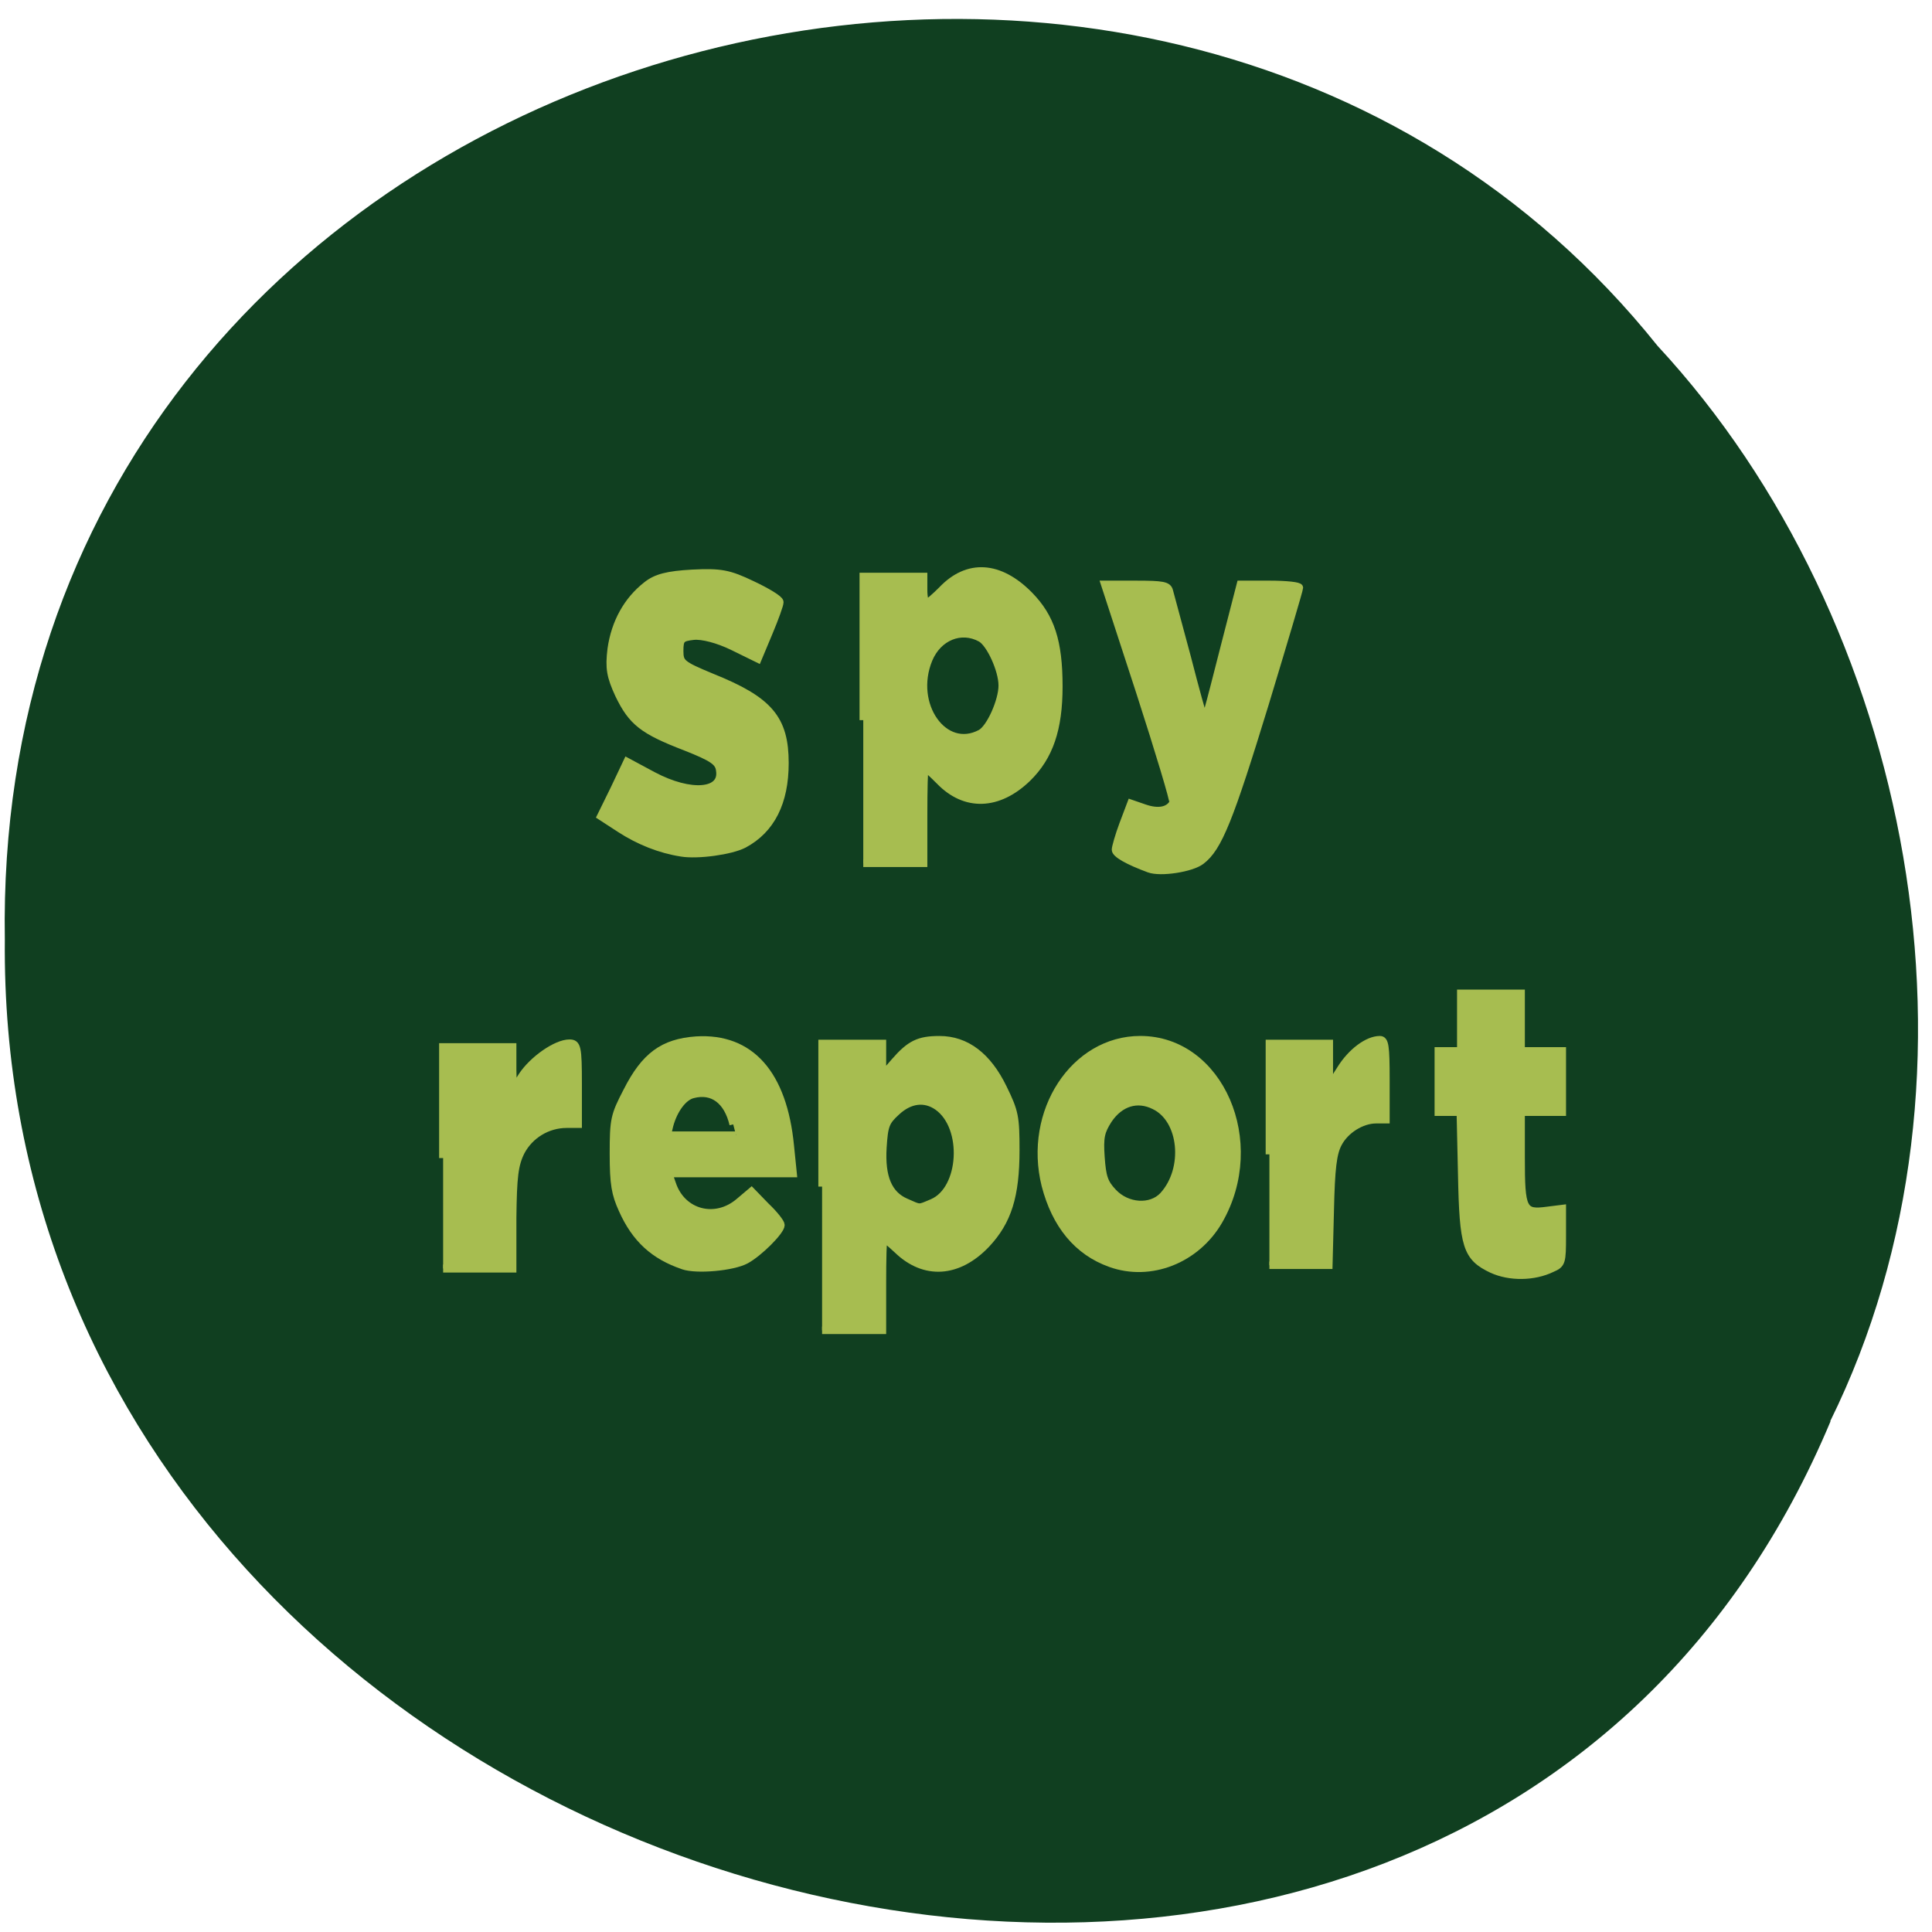 <svg xmlns="http://www.w3.org/2000/svg" xmlns:xlink="http://www.w3.org/1999/xlink" viewBox="0 0 16 16"><defs><g id="3" clip-path="url(#2)"><path d="m 59.19 154.69 v -14.813 h 9.25 v 2.938 l 0.063 2.938 l 1.25 -2 c 1.438 -2.188 4.563 -4.375 6.313 -4.375 c 1 0 1.125 0.5 1.125 5.375 v 5.375 h -1.5 c -2.563 0 -4.938 1.438 -6.125 3.688 c -0.875 1.75 -1.063 3.375 -1.125 8.875 v 6.75 h -9.25" transform="scale(0.062)" fill="#a9be51" stroke="#a9be51" stroke-width="1.072"/></g><g id="6" clip-path="url(#5)"><path d="m 91.25 169.06 c -3.875 -1.313 -6.375 -3.563 -8.125 -7.5 c -0.938 -2.063 -1.188 -3.375 -1.188 -7.438 c 0 -4.625 0.125 -5.125 1.813 -8.375 c 2.375 -4.688 4.813 -6.5 9.25 -6.813 c 7.25 -0.438 11.625 4.5 12.563 14.13 l 0.375 3.688 h -16.625 l 0.5 1.438 c 1.313 3.875 5.75 5.063 8.938 2.313 l 1.625 -1.375 l 1.938 2 c 1.125 1.063 2 2.188 2 2.5 c 0 0.813 -2.938 3.75 -4.688 4.688 c -1.75 0.938 -6.563 1.375 -8.375 0.75 m 6.688 -18.875 c -0.75 -3.188 -2.75 -4.688 -5.375 -4 c -1.313 0.313 -2.563 2.063 -3.125 4.125 l -0.313 1.313 h 9.188" transform="scale(0.062)" fill="#a9be51" stroke="#a9be51" stroke-width="0.998"/></g><g id="9" clip-path="url(#8)"><path d="m 109.81 158.5 v -19.12 h 8.06 v 4.313 l 1.625 -1.875 c 2.063 -2.375 3.25 -2.938 6 -2.938 c 3.563 0 6.438 2.188 8.5 6.438 c 1.563 3.188 1.688 3.875 1.688 8.313 c 0 6.125 -1.063 9.5 -3.938 12.563 c -3.75 3.938 -8.25 4.25 -11.875 0.75 c -0.875 -0.813 -1.688 -1.5 -1.813 -1.5 c -0.125 0 -0.188 2.75 -0.188 6.125 v 6.125 h -8.06 m 14.75 -17.06 c 4.063 -1.75 4.563 -10.06 0.688 -12.813 c -1.688 -1.188 -3.688 -1 -5.5 0.688 c -1.438 1.313 -1.625 1.813 -1.813 4.75 c -0.25 4 0.75 6.313 3.063 7.313 c 2 0.875 1.625 0.875 3.563 0.063" transform="scale(0.062)" fill="#a9be51" stroke="#a9be51" stroke-width="0.998"/></g><g id="C" clip-path="url(#B)"><path d="m 148.31 168.75 c -4.375 -1.563 -7.313 -5.125 -8.688 -10.438 c -2.438 -9.813 3.875 -19.438 12.688 -19.438 c 10.625 0 16.563 13.688 10.5 24.19 c -3 5.188 -9.125 7.625 -14.5 5.688 m 7.06 -9.06 c 3.25 -3.563 2.625 -10.188 -1.188 -12 c -2.25 -1.125 -4.563 -0.438 -6.125 1.875 c -1 1.563 -1.188 2.313 -1 5 c 0.188 2.625 0.438 3.438 1.625 4.688 c 1.875 2 5.063 2.188 6.688 0.438" transform="scale(0.062)" fill="#a9be51" stroke="#a9be51" stroke-width="0.998"/></g><g id="F" clip-path="url(#E)"><path d="m 169.56 154.19 v -14.813 h 8 v 5.813 l 1.5 -2.375 c 1.438 -2.313 3.625 -3.938 5.25 -3.938 c 0.688 0 0.813 0.813 0.813 5.313 v 5.375 h -1.313 c -1.938 0 -4.125 1.375 -5.063 3.188 c -0.688 1.313 -0.938 3.25 -1.063 8.938 l -0.188 7.313 h -7.938" transform="scale(0.062)" fill="#a9be51" stroke="#a9be51" stroke-width="0.998"/></g><g id="I" clip-path="url(#H)"><path d="m 199.31 169.56 c -3.438 -1.625 -3.875 -3.063 -4.063 -12.688 l -0.188 -8.313 h -2.938 v -8.188 h 3 v -7.688 h 8.06 v 7.688 h 5.5 v 8.188 h -5.5 v 6.06 c 0 7 0.25 7.5 3.5 7.06 l 2 -0.25 v 3.688 c 0 3.5 -0.063 3.75 -1.375 4.313 c -2.438 1.188 -5.688 1.188 -8 0.125" transform="scale(0.062)" fill="#a9be51" stroke="#a9be51" stroke-width="0.998"/></g><g id="L" clip-path="url(#K)"><path d="m 153.5 116.06 c -2.875 -1.063 -4.5 -2 -4.5 -2.563 c 0 -0.313 0.438 -1.875 1 -3.375 l 1.063 -2.813 l 1.813 0.625 c 1.813 0.625 3.188 0.375 3.813 -0.688 c 0.125 -0.25 -1.875 -6.875 -4.438 -14.813 l -4.688 -14.375 h 4.188 c 3.563 0 4.25 0.125 4.438 0.875 c 0.125 0.5 1.188 4.438 2.375 8.813 c 1.125 4.375 2.125 8 2.25 8.125 c 0.25 0.25 0.375 -0.25 2.75 -9.563 l 2.125 -8.25 h 3.938 c 2.188 0 3.938 0.188 3.938 0.438 c 0 0.25 -2.063 7.188 -4.563 15.438 c -4.75 15.5 -6.25 19.313 -8.563 21.06 c -1.313 1 -5.438 1.625 -6.938 1.063" transform="scale(0.062)" fill="#a9be51" stroke="#a9be51" stroke-width="0.998"/></g><g id="O" clip-path="url(#N)"><path d="m 115.31 96.19 v -19.19 h 8.06 v 1.813 c 0 1 0.188 1.75 0.375 1.75 c 0.188 0 1.125 -0.813 2.063 -1.75 c 3.438 -3.625 7.688 -3.375 11.688 0.688 c 2.875 2.938 3.938 6.188 3.938 12.188 c 0 5.688 -1.25 9.375 -4.188 12.25 c -3.875 3.75 -8.313 3.938 -11.75 0.375 c -0.938 -0.938 -1.813 -1.75 -1.938 -1.75 c -0.125 0 -0.188 2.875 -0.188 6.375 v 6.375 h -8.06 m 15.688 -17.375 c 1.25 -0.688 2.875 -4.313 2.875 -6.375 c 0 -2.063 -1.625 -5.625 -2.875 -6.313 c -2.625 -1.438 -5.688 -0.188 -6.938 2.813 c -2.5 6.06 2.063 12.5 6.938 9.875" transform="scale(0.062)" fill="#a9be51" stroke="#a9be51" stroke-width="0.998"/></g><g id="R" clip-path="url(#Q)"><path d="m 91 113.81 c -2.813 -0.438 -5.625 -1.563 -8.125 -3.188 l -2.5 -1.625 l 1.75 -3.563 l 1.688 -3.563 l 3.375 1.813 c 5.063 2.688 9.5 2.313 9.06 -0.75 c -0.125 -1.25 -1 -1.813 -4.625 -3.25 c -5.688 -2.188 -7.125 -3.313 -8.875 -6.938 c -1.125 -2.438 -1.313 -3.5 -1 -6.06 c 0.5 -3.5 2.125 -6.438 4.688 -8.438 c 1.25 -1 2.75 -1.375 6 -1.563 c 3.813 -0.188 4.875 0 8 1.5 c 2 0.938 3.625 1.938 3.625 2.25 c 0 0.313 -0.625 2.063 -1.438 4 l -1.438 3.438 l -3.313 -1.625 c -1.938 -0.938 -4.063 -1.5 -5.25 -1.375 c -1.688 0.188 -1.938 0.438 -1.938 2.063 c 0 1.688 0.313 1.938 4.375 3.625 c 7.625 3.063 9.688 5.5 9.688 11.375 c 0 5.188 -1.813 8.813 -5.438 10.75 c -1.688 0.875 -6.125 1.5 -8.313 1.125" transform="scale(0.062)" fill="#a9be51" stroke="#a9be51" stroke-width="1.204"/></g><clipPath id="B"><path d="M 0,0 H16 V16 H0 z"/></clipPath><clipPath id="H"><path d="M 0,0 H16 V16 H0 z"/></clipPath><clipPath id="E"><path d="M 0,0 H16 V16 H0 z"/></clipPath><clipPath id="8"><path d="M 0,0 H16 V16 H0 z"/></clipPath><clipPath id="5"><path d="M 0,0 H16 V16 H0 z"/></clipPath><clipPath id="K"><path d="M 0,0 H16 V16 H0 z"/></clipPath><clipPath id="Q"><path d="M 0,0 H16 V16 H0 z"/></clipPath><clipPath id="2"><path d="M 0,0 H16 V16 H0 z"/></clipPath><clipPath id="N"><path d="M 0,0 H16 V16 H0 z"/></clipPath><filter id="0" filterUnits="objectBoundingBox" x="0" y="0" width="16" height="16"><feColorMatrix type="matrix" in="SourceGraphic" values="0 0 0 0 1 0 0 0 0 1 0 0 0 0 1 0 0 0 1 0"/></filter><mask id="D"><g filter="url(#0)"><path fill-opacity="0.988" d="M 0,0 H16 V16 H0 z"/></g></mask><mask id="M"><g filter="url(#0)"><path fill-opacity="0.988" d="M 0,0 H16 V16 H0 z"/></g></mask><mask id="P"><g filter="url(#0)"><path fill-opacity="0.988" d="M 0,0 H16 V16 H0 z"/></g></mask><mask id="1"><g filter="url(#0)"><path fill-opacity="0.988" d="M 0,0 H16 V16 H0 z"/></g></mask><mask id="4"><g filter="url(#0)"><path fill-opacity="0.988" d="M 0,0 H16 V16 H0 z"/></g></mask><mask id="J"><g filter="url(#0)"><path fill-opacity="0.988" d="M 0,0 H16 V16 H0 z"/></g></mask><mask id="A"><g filter="url(#0)"><path fill-opacity="0.988" d="M 0,0 H16 V16 H0 z"/></g></mask><mask id="7"><g filter="url(#0)"><path fill-opacity="0.988" d="M 0,0 H16 V16 H0 z"/></g></mask><mask id="G"><g filter="url(#0)"><path fill-opacity="0.988" d="M 0,0 H16 V16 H0 z"/></g></mask></defs><path d="m 15.16 11.77 c -3.121 7.445 -15.195 4.125 -15.12 -3.988 c -0.121 -7.375 9.48 -10.172 13.687 -4.918 c 2.105 2.27 2.844 6.04 1.43 8.906" fill="#103f20"/><use xlink:href="#3" mask="url(#1)"/><use xlink:href="#6" mask="url(#4)"/><use xlink:href="#9" mask="url(#7)"/><use xlink:href="#C" mask="url(#A)"/><use xlink:href="#F" mask="url(#D)"/><use xlink:href="#I" mask="url(#G)"/><use xlink:href="#L" mask="url(#J)"/><use xlink:href="#O" mask="url(#M)"/><use xlink:href="#R" mask="url(#P)"/></svg>
